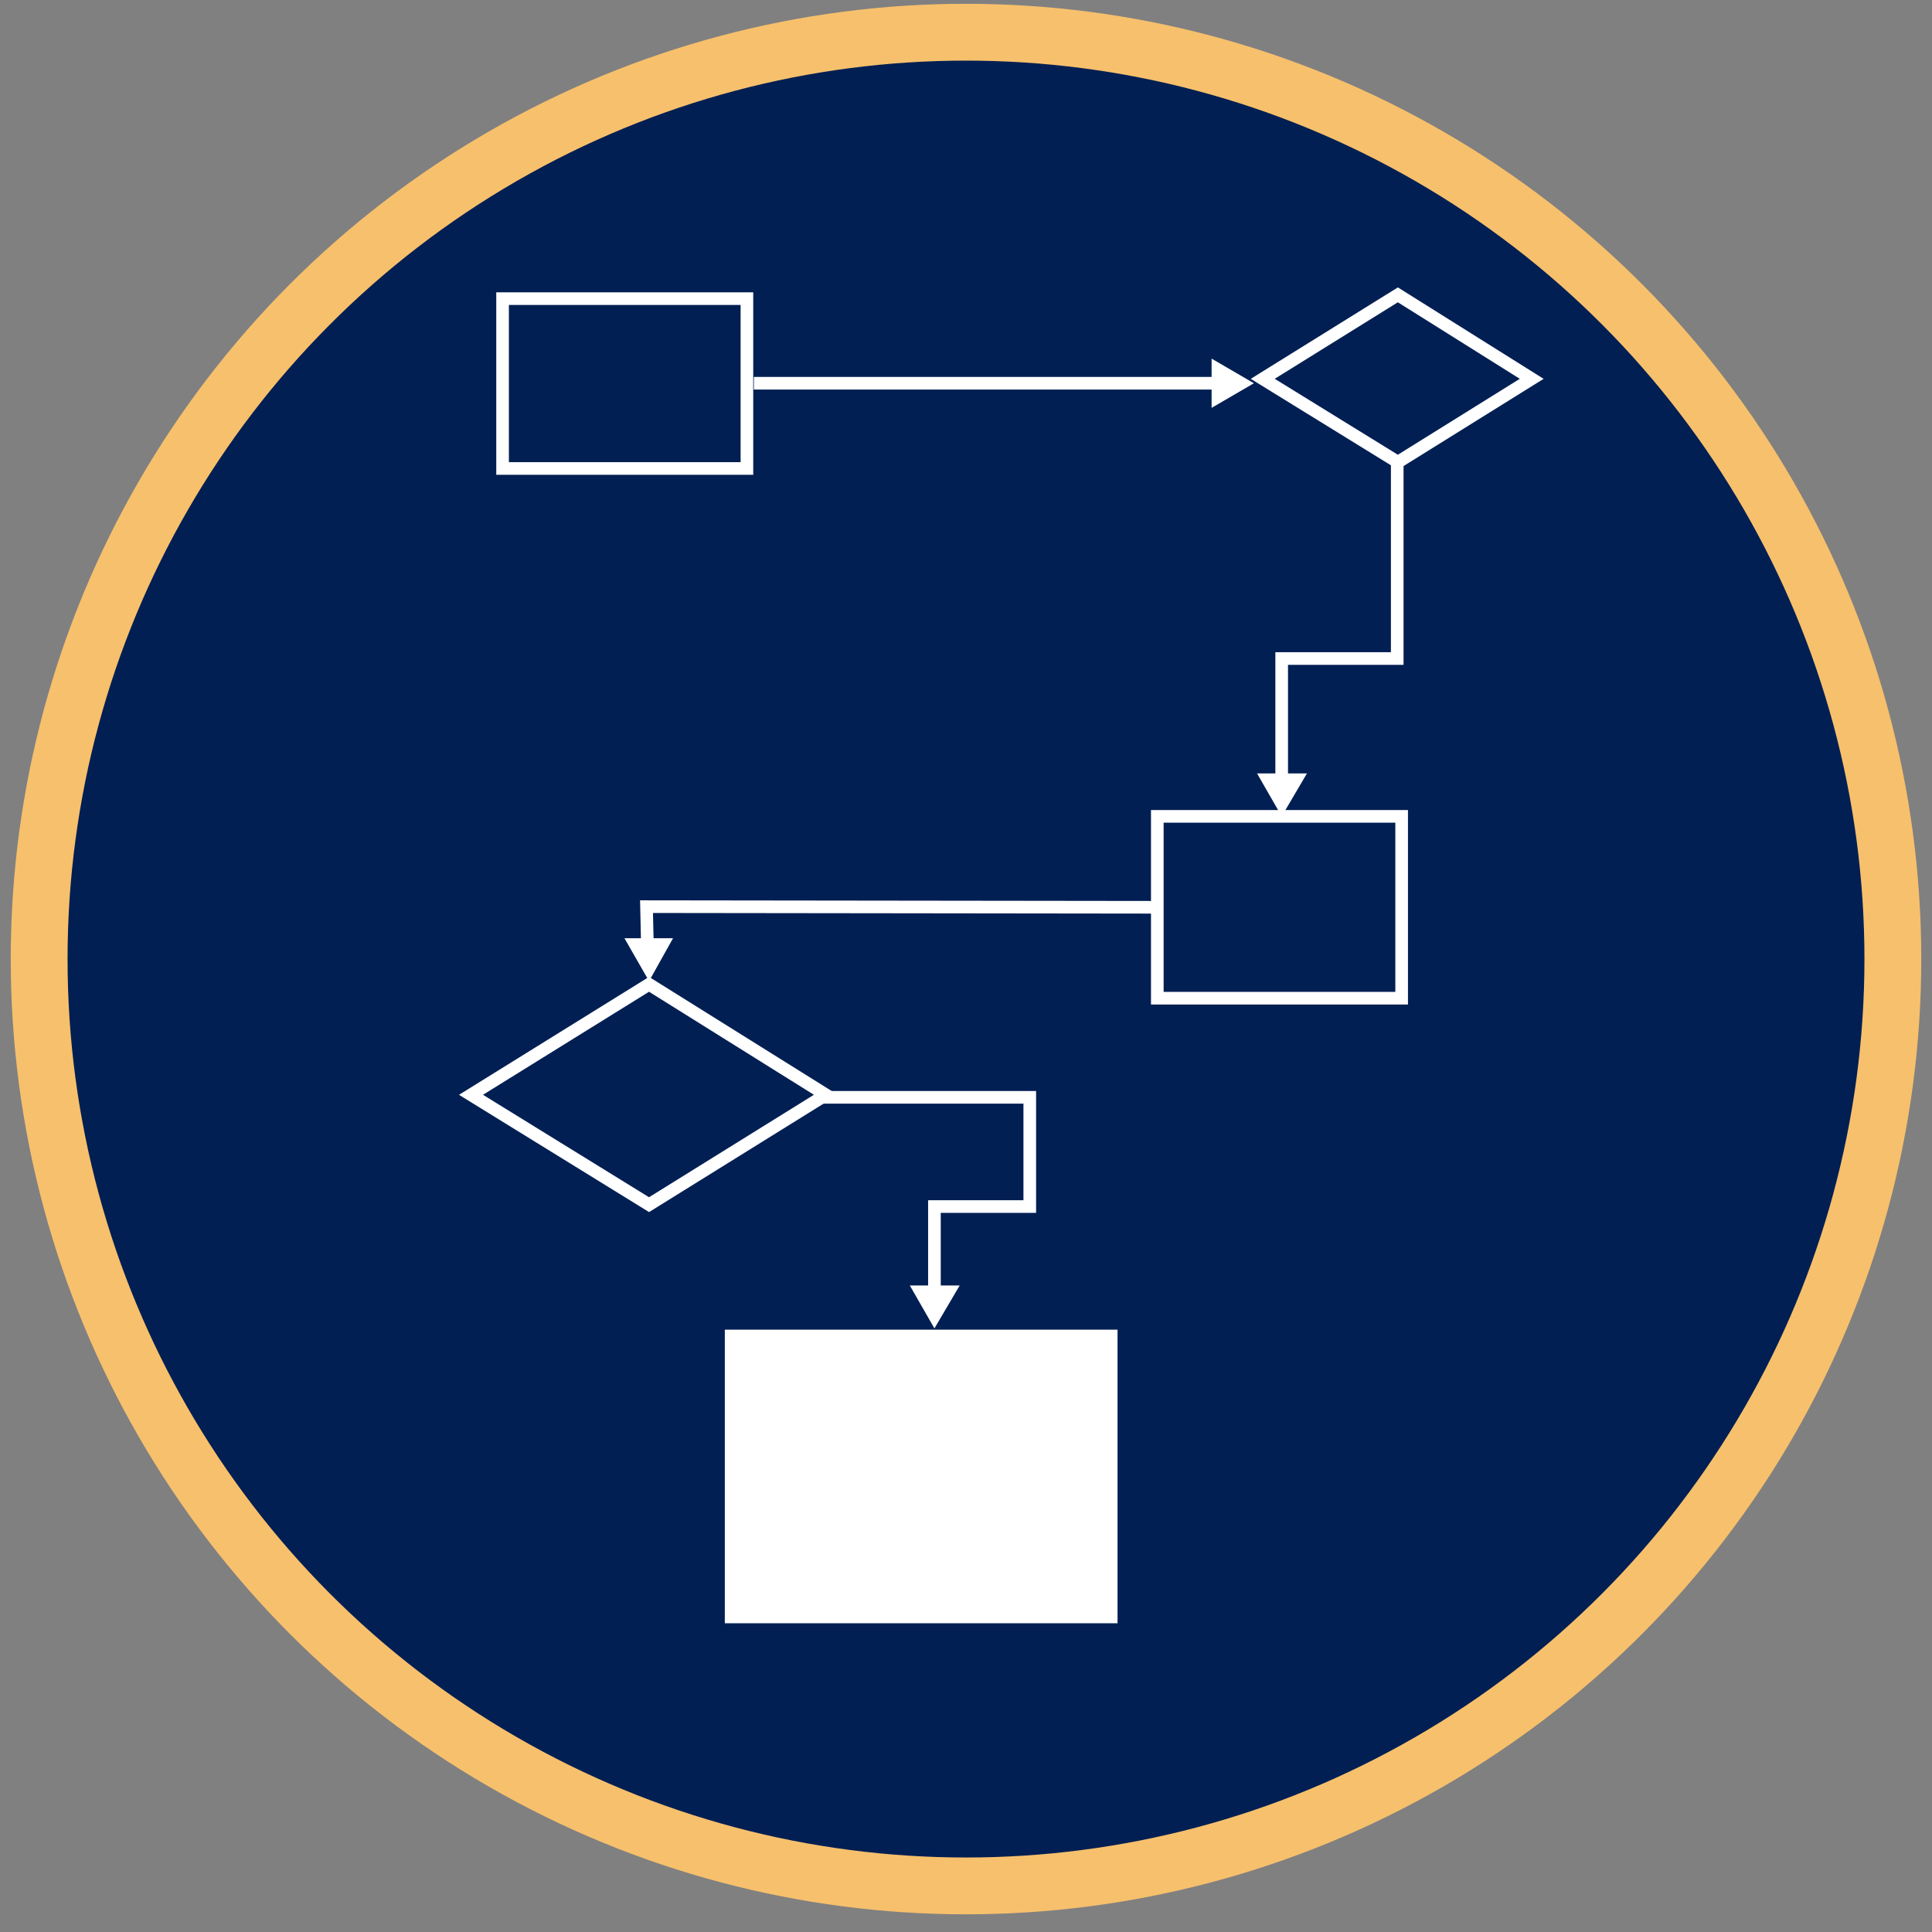 <?xml version="1.0" encoding="utf-8"?>
<!-- Generator: Adobe Illustrator 24.1.3, SVG Export Plug-In . SVG Version: 6.00 Build 0)  -->
<svg version="1.1" id="Layer_1" xmlns="http://www.w3.org/2000/svg" xmlns:xlink="http://www.w3.org/1999/xlink" x="0px" y="0px"
	 viewBox="0 0 306 306" style="enable-background:new 0 0 306 306;" xml:space="preserve">
<rect x="0" y="0" width="306" height="306" fill="#808080" stroke="none"/>
<style type="text/css">
	.st0{fill:#011F53;stroke:#F7C06C;stroke-width:9;stroke-miterlimit:10;}
	.st1{fill:none;stroke:#FFFFFF;stroke-width:2;stroke-miterlimit:10;}
	.st2{fill:#FFFFFF;}
</style>
<circle class="st0" cx="153" cy="151.9" r="146.8"/>
<g id="Layer_2_1_">
	<g id="Layer_1-2">
		<g id="Layer_2-2">
			<g id="Process_animation">
				<g id="strategy">
					<rect id="first_rectangle" x="79.6" y="47.3" class="st1" width="38.7" height="26.9"/>
					<rect id="second_rectangle" x="183.3" y="129.3" class="st1" width="38.7" height="28.8"/>
					<polygon id="first_diamond" class="st1" points="221.4,73.2 200,60 221.4,46.7 242.6,60 					"/>
					<polygon id="first_diamond-2" class="st1" points="102.8,190.8 74.6,173.4 102.8,155.9 130.8,173.4 					"/>
					<rect id="last_rectangle" x="114.8" y="210.6" class="st2" width="62.2" height="46.5"/>
					<g id="arrow_1">
						<line class="st1" x1="119.4" y1="60.7" x2="193" y2="60.7"/>
						<polygon class="st2" points="191.9,64.6 198.6,60.7 191.9,56.8 						"/>
					</g>
					<g id="arrow_2">
						<polyline class="st1" points="221.3,73.5 221.3,104.3 203,104.3 203,123.7 						"/>
						<polygon class="st2" points="199.1,122.5 203,129.3 207,122.5 						"/>
					</g>
					<g id="arrow_3">
						<polyline class="st1" points="183.3,143.7 102.4,143.6 102.6,152.5 						"/>
					</g>
					<g id="arrow_4">
						<polyline class="st1" points="129.6,173.8 163.1,173.8 163.1,191.1 148,191.1 148,204.8 						"/>
						<polygon class="st2" points="144.1,203.6 148,210.4 152,203.6 						"/>
						<polygon class="st2" points="98.9,148.6 102.8,155.4 106.6,148.6 						"/>
					</g>
				</g>
			</g>
		</g>
	</g>
</g>
</svg>
